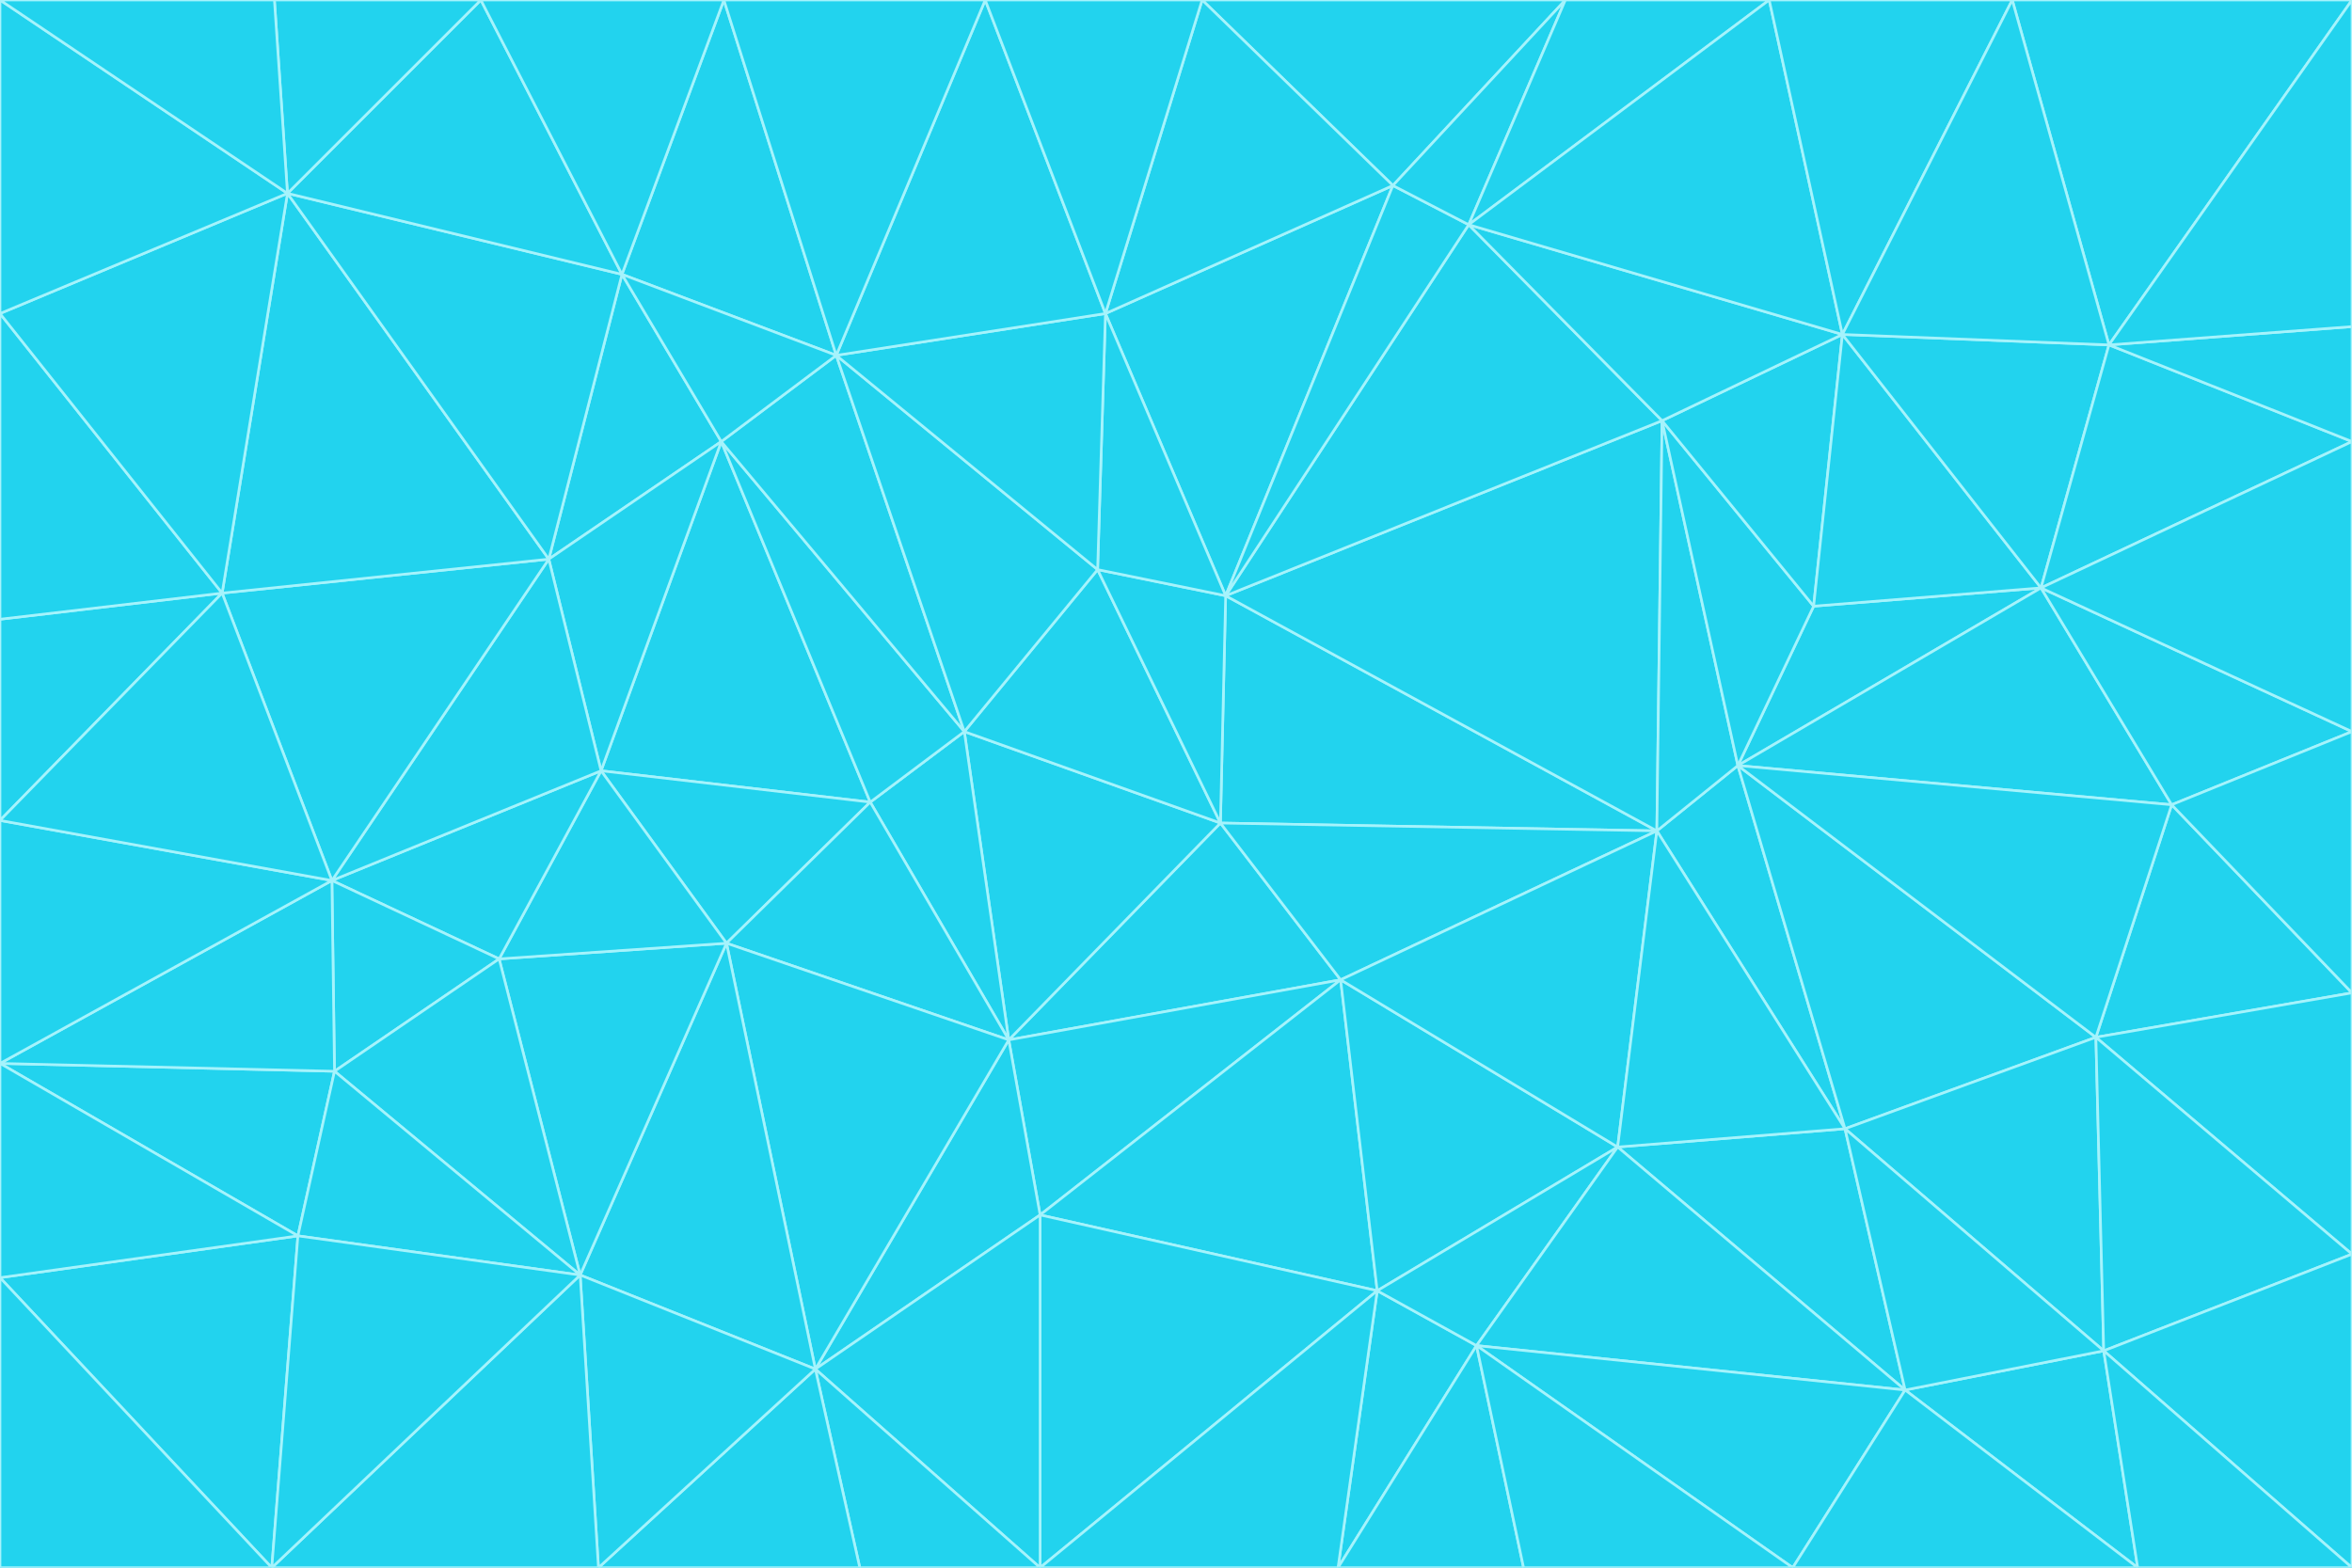 <svg id="visual" viewBox="0 0 900 600" width="900" height="600" xmlns="http://www.w3.org/2000/svg" xmlns:xlink="http://www.w3.org/1999/xlink" version="1.1"><g stroke-width="1" stroke-linejoin="bevel"><path d="M467 315L386 398L513 375Z" fill="#22d3ee" stroke="#a5f3fc"></path><path d="M386 398L398 465L513 375Z" fill="#22d3ee" stroke="#a5f3fc"></path><path d="M467 315L369 280L386 398Z" fill="#22d3ee" stroke="#a5f3fc"></path><path d="M369 280L333 307L386 398Z" fill="#22d3ee" stroke="#a5f3fc"></path><path d="M386 398L312 524L398 465Z" fill="#22d3ee" stroke="#a5f3fc"></path><path d="M398 465L527 494L513 375Z" fill="#22d3ee" stroke="#a5f3fc"></path><path d="M634 318L469 228L467 315Z" fill="#22d3ee" stroke="#a5f3fc"></path><path d="M467 315L420 218L369 280Z" fill="#22d3ee" stroke="#a5f3fc"></path><path d="M469 228L420 218L467 315Z" fill="#22d3ee" stroke="#a5f3fc"></path><path d="M276 169L230 295L333 307Z" fill="#22d3ee" stroke="#a5f3fc"></path><path d="M230 295L278 361L333 307Z" fill="#22d3ee" stroke="#a5f3fc"></path><path d="M333 307L278 361L386 398Z" fill="#22d3ee" stroke="#a5f3fc"></path><path d="M512 600L565 515L527 494Z" fill="#22d3ee" stroke="#a5f3fc"></path><path d="M527 494L619 439L513 375Z" fill="#22d3ee" stroke="#a5f3fc"></path><path d="M513 375L634 318L467 315Z" fill="#22d3ee" stroke="#a5f3fc"></path><path d="M565 515L619 439L527 494Z" fill="#22d3ee" stroke="#a5f3fc"></path><path d="M619 439L634 318L513 375Z" fill="#22d3ee" stroke="#a5f3fc"></path><path d="M278 361L312 524L386 398Z" fill="#22d3ee" stroke="#a5f3fc"></path><path d="M398 465L398 600L527 494Z" fill="#22d3ee" stroke="#a5f3fc"></path><path d="M312 524L398 600L398 465Z" fill="#22d3ee" stroke="#a5f3fc"></path><path d="M398 600L512 600L527 494Z" fill="#22d3ee" stroke="#a5f3fc"></path><path d="M729 532L706 432L619 439Z" fill="#22d3ee" stroke="#a5f3fc"></path><path d="M276 169L333 307L369 280Z" fill="#22d3ee" stroke="#a5f3fc"></path><path d="M278 361L222 488L312 524Z" fill="#22d3ee" stroke="#a5f3fc"></path><path d="M706 432L665 293L634 318Z" fill="#22d3ee" stroke="#a5f3fc"></path><path d="M634 318L636 161L469 228Z" fill="#22d3ee" stroke="#a5f3fc"></path><path d="M191 367L222 488L278 361Z" fill="#22d3ee" stroke="#a5f3fc"></path><path d="M312 524L329 600L398 600Z" fill="#22d3ee" stroke="#a5f3fc"></path><path d="M229 600L329 600L312 524Z" fill="#22d3ee" stroke="#a5f3fc"></path><path d="M230 295L191 367L278 361Z" fill="#22d3ee" stroke="#a5f3fc"></path><path d="M533 71L423 120L469 228Z" fill="#22d3ee" stroke="#a5f3fc"></path><path d="M469 228L423 120L420 218Z" fill="#22d3ee" stroke="#a5f3fc"></path><path d="M320 136L276 169L369 280Z" fill="#22d3ee" stroke="#a5f3fc"></path><path d="M512 600L583 600L565 515Z" fill="#22d3ee" stroke="#a5f3fc"></path><path d="M619 439L706 432L634 318Z" fill="#22d3ee" stroke="#a5f3fc"></path><path d="M729 532L619 439L565 515Z" fill="#22d3ee" stroke="#a5f3fc"></path><path d="M320 136L369 280L420 218Z" fill="#22d3ee" stroke="#a5f3fc"></path><path d="M230 295L127 337L191 367Z" fill="#22d3ee" stroke="#a5f3fc"></path><path d="M423 120L320 136L420 218Z" fill="#22d3ee" stroke="#a5f3fc"></path><path d="M781 225L694 232L665 293Z" fill="#22d3ee" stroke="#a5f3fc"></path><path d="M665 293L636 161L634 318Z" fill="#22d3ee" stroke="#a5f3fc"></path><path d="M694 232L636 161L665 293Z" fill="#22d3ee" stroke="#a5f3fc"></path><path d="M238 105L210 214L276 169Z" fill="#22d3ee" stroke="#a5f3fc"></path><path d="M276 169L210 214L230 295Z" fill="#22d3ee" stroke="#a5f3fc"></path><path d="M222 488L229 600L312 524Z" fill="#22d3ee" stroke="#a5f3fc"></path><path d="M104 600L229 600L222 488Z" fill="#22d3ee" stroke="#a5f3fc"></path><path d="M636 161L562 86L469 228Z" fill="#22d3ee" stroke="#a5f3fc"></path><path d="M277 0L238 105L320 136Z" fill="#22d3ee" stroke="#a5f3fc"></path><path d="M562 86L533 71L469 228Z" fill="#22d3ee" stroke="#a5f3fc"></path><path d="M686 600L729 532L565 515Z" fill="#22d3ee" stroke="#a5f3fc"></path><path d="M706 432L802 397L665 293Z" fill="#22d3ee" stroke="#a5f3fc"></path><path d="M127 337L128 410L191 367Z" fill="#22d3ee" stroke="#a5f3fc"></path><path d="M191 367L128 410L222 488Z" fill="#22d3ee" stroke="#a5f3fc"></path><path d="M210 214L127 337L230 295Z" fill="#22d3ee" stroke="#a5f3fc"></path><path d="M583 600L686 600L565 515Z" fill="#22d3ee" stroke="#a5f3fc"></path><path d="M377 0L320 136L423 120Z" fill="#22d3ee" stroke="#a5f3fc"></path><path d="M320 136L238 105L276 169Z" fill="#22d3ee" stroke="#a5f3fc"></path><path d="M210 214L85 227L127 337Z" fill="#22d3ee" stroke="#a5f3fc"></path><path d="M0 407L114 473L128 410Z" fill="#22d3ee" stroke="#a5f3fc"></path><path d="M128 410L114 473L222 488Z" fill="#22d3ee" stroke="#a5f3fc"></path><path d="M805 517L802 397L706 432Z" fill="#22d3ee" stroke="#a5f3fc"></path><path d="M694 232L705 128L636 161Z" fill="#22d3ee" stroke="#a5f3fc"></path><path d="M636 161L705 128L562 86Z" fill="#22d3ee" stroke="#a5f3fc"></path><path d="M599 0L460 0L533 71Z" fill="#22d3ee" stroke="#a5f3fc"></path><path d="M781 225L705 128L694 232Z" fill="#22d3ee" stroke="#a5f3fc"></path><path d="M831 308L781 225L665 293Z" fill="#22d3ee" stroke="#a5f3fc"></path><path d="M599 0L533 71L562 86Z" fill="#22d3ee" stroke="#a5f3fc"></path><path d="M533 71L460 0L423 120Z" fill="#22d3ee" stroke="#a5f3fc"></path><path d="M818 600L805 517L729 532Z" fill="#22d3ee" stroke="#a5f3fc"></path><path d="M729 532L805 517L706 432Z" fill="#22d3ee" stroke="#a5f3fc"></path><path d="M460 0L377 0L423 120Z" fill="#22d3ee" stroke="#a5f3fc"></path><path d="M900 380L831 308L802 397Z" fill="#22d3ee" stroke="#a5f3fc"></path><path d="M802 397L831 308L665 293Z" fill="#22d3ee" stroke="#a5f3fc"></path><path d="M110 74L85 227L210 214Z" fill="#22d3ee" stroke="#a5f3fc"></path><path d="M127 337L0 407L128 410Z" fill="#22d3ee" stroke="#a5f3fc"></path><path d="M677 0L599 0L562 86Z" fill="#22d3ee" stroke="#a5f3fc"></path><path d="M0 489L104 600L114 473Z" fill="#22d3ee" stroke="#a5f3fc"></path><path d="M114 473L104 600L222 488Z" fill="#22d3ee" stroke="#a5f3fc"></path><path d="M377 0L277 0L320 136Z" fill="#22d3ee" stroke="#a5f3fc"></path><path d="M238 105L110 74L210 214Z" fill="#22d3ee" stroke="#a5f3fc"></path><path d="M686 600L818 600L729 532Z" fill="#22d3ee" stroke="#a5f3fc"></path><path d="M900 480L900 380L802 397Z" fill="#22d3ee" stroke="#a5f3fc"></path><path d="M781 225L807 132L705 128Z" fill="#22d3ee" stroke="#a5f3fc"></path><path d="M705 128L677 0L562 86Z" fill="#22d3ee" stroke="#a5f3fc"></path><path d="M900 169L807 132L781 225Z" fill="#22d3ee" stroke="#a5f3fc"></path><path d="M770 0L677 0L705 128Z" fill="#22d3ee" stroke="#a5f3fc"></path><path d="M0 314L0 407L127 337Z" fill="#22d3ee" stroke="#a5f3fc"></path><path d="M900 480L802 397L805 517Z" fill="#22d3ee" stroke="#a5f3fc"></path><path d="M831 308L900 280L781 225Z" fill="#22d3ee" stroke="#a5f3fc"></path><path d="M0 237L0 314L85 227Z" fill="#22d3ee" stroke="#a5f3fc"></path><path d="M85 227L0 314L127 337Z" fill="#22d3ee" stroke="#a5f3fc"></path><path d="M184 0L110 74L238 105Z" fill="#22d3ee" stroke="#a5f3fc"></path><path d="M277 0L184 0L238 105Z" fill="#22d3ee" stroke="#a5f3fc"></path><path d="M0 407L0 489L114 473Z" fill="#22d3ee" stroke="#a5f3fc"></path><path d="M900 380L900 280L831 308Z" fill="#22d3ee" stroke="#a5f3fc"></path><path d="M900 600L900 480L805 517Z" fill="#22d3ee" stroke="#a5f3fc"></path><path d="M0 120L0 237L85 227Z" fill="#22d3ee" stroke="#a5f3fc"></path><path d="M900 0L770 0L807 132Z" fill="#22d3ee" stroke="#a5f3fc"></path><path d="M807 132L770 0L705 128Z" fill="#22d3ee" stroke="#a5f3fc"></path><path d="M900 280L900 169L781 225Z" fill="#22d3ee" stroke="#a5f3fc"></path><path d="M0 489L0 600L104 600Z" fill="#22d3ee" stroke="#a5f3fc"></path><path d="M818 600L900 600L805 517Z" fill="#22d3ee" stroke="#a5f3fc"></path><path d="M184 0L105 0L110 74Z" fill="#22d3ee" stroke="#a5f3fc"></path><path d="M110 74L0 120L85 227Z" fill="#22d3ee" stroke="#a5f3fc"></path><path d="M0 0L0 120L110 74Z" fill="#22d3ee" stroke="#a5f3fc"></path><path d="M900 169L900 125L807 132Z" fill="#22d3ee" stroke="#a5f3fc"></path><path d="M105 0L0 0L110 74Z" fill="#22d3ee" stroke="#a5f3fc"></path><path d="M900 125L900 0L807 132Z" fill="#22d3ee" stroke="#a5f3fc"></path></g></svg>